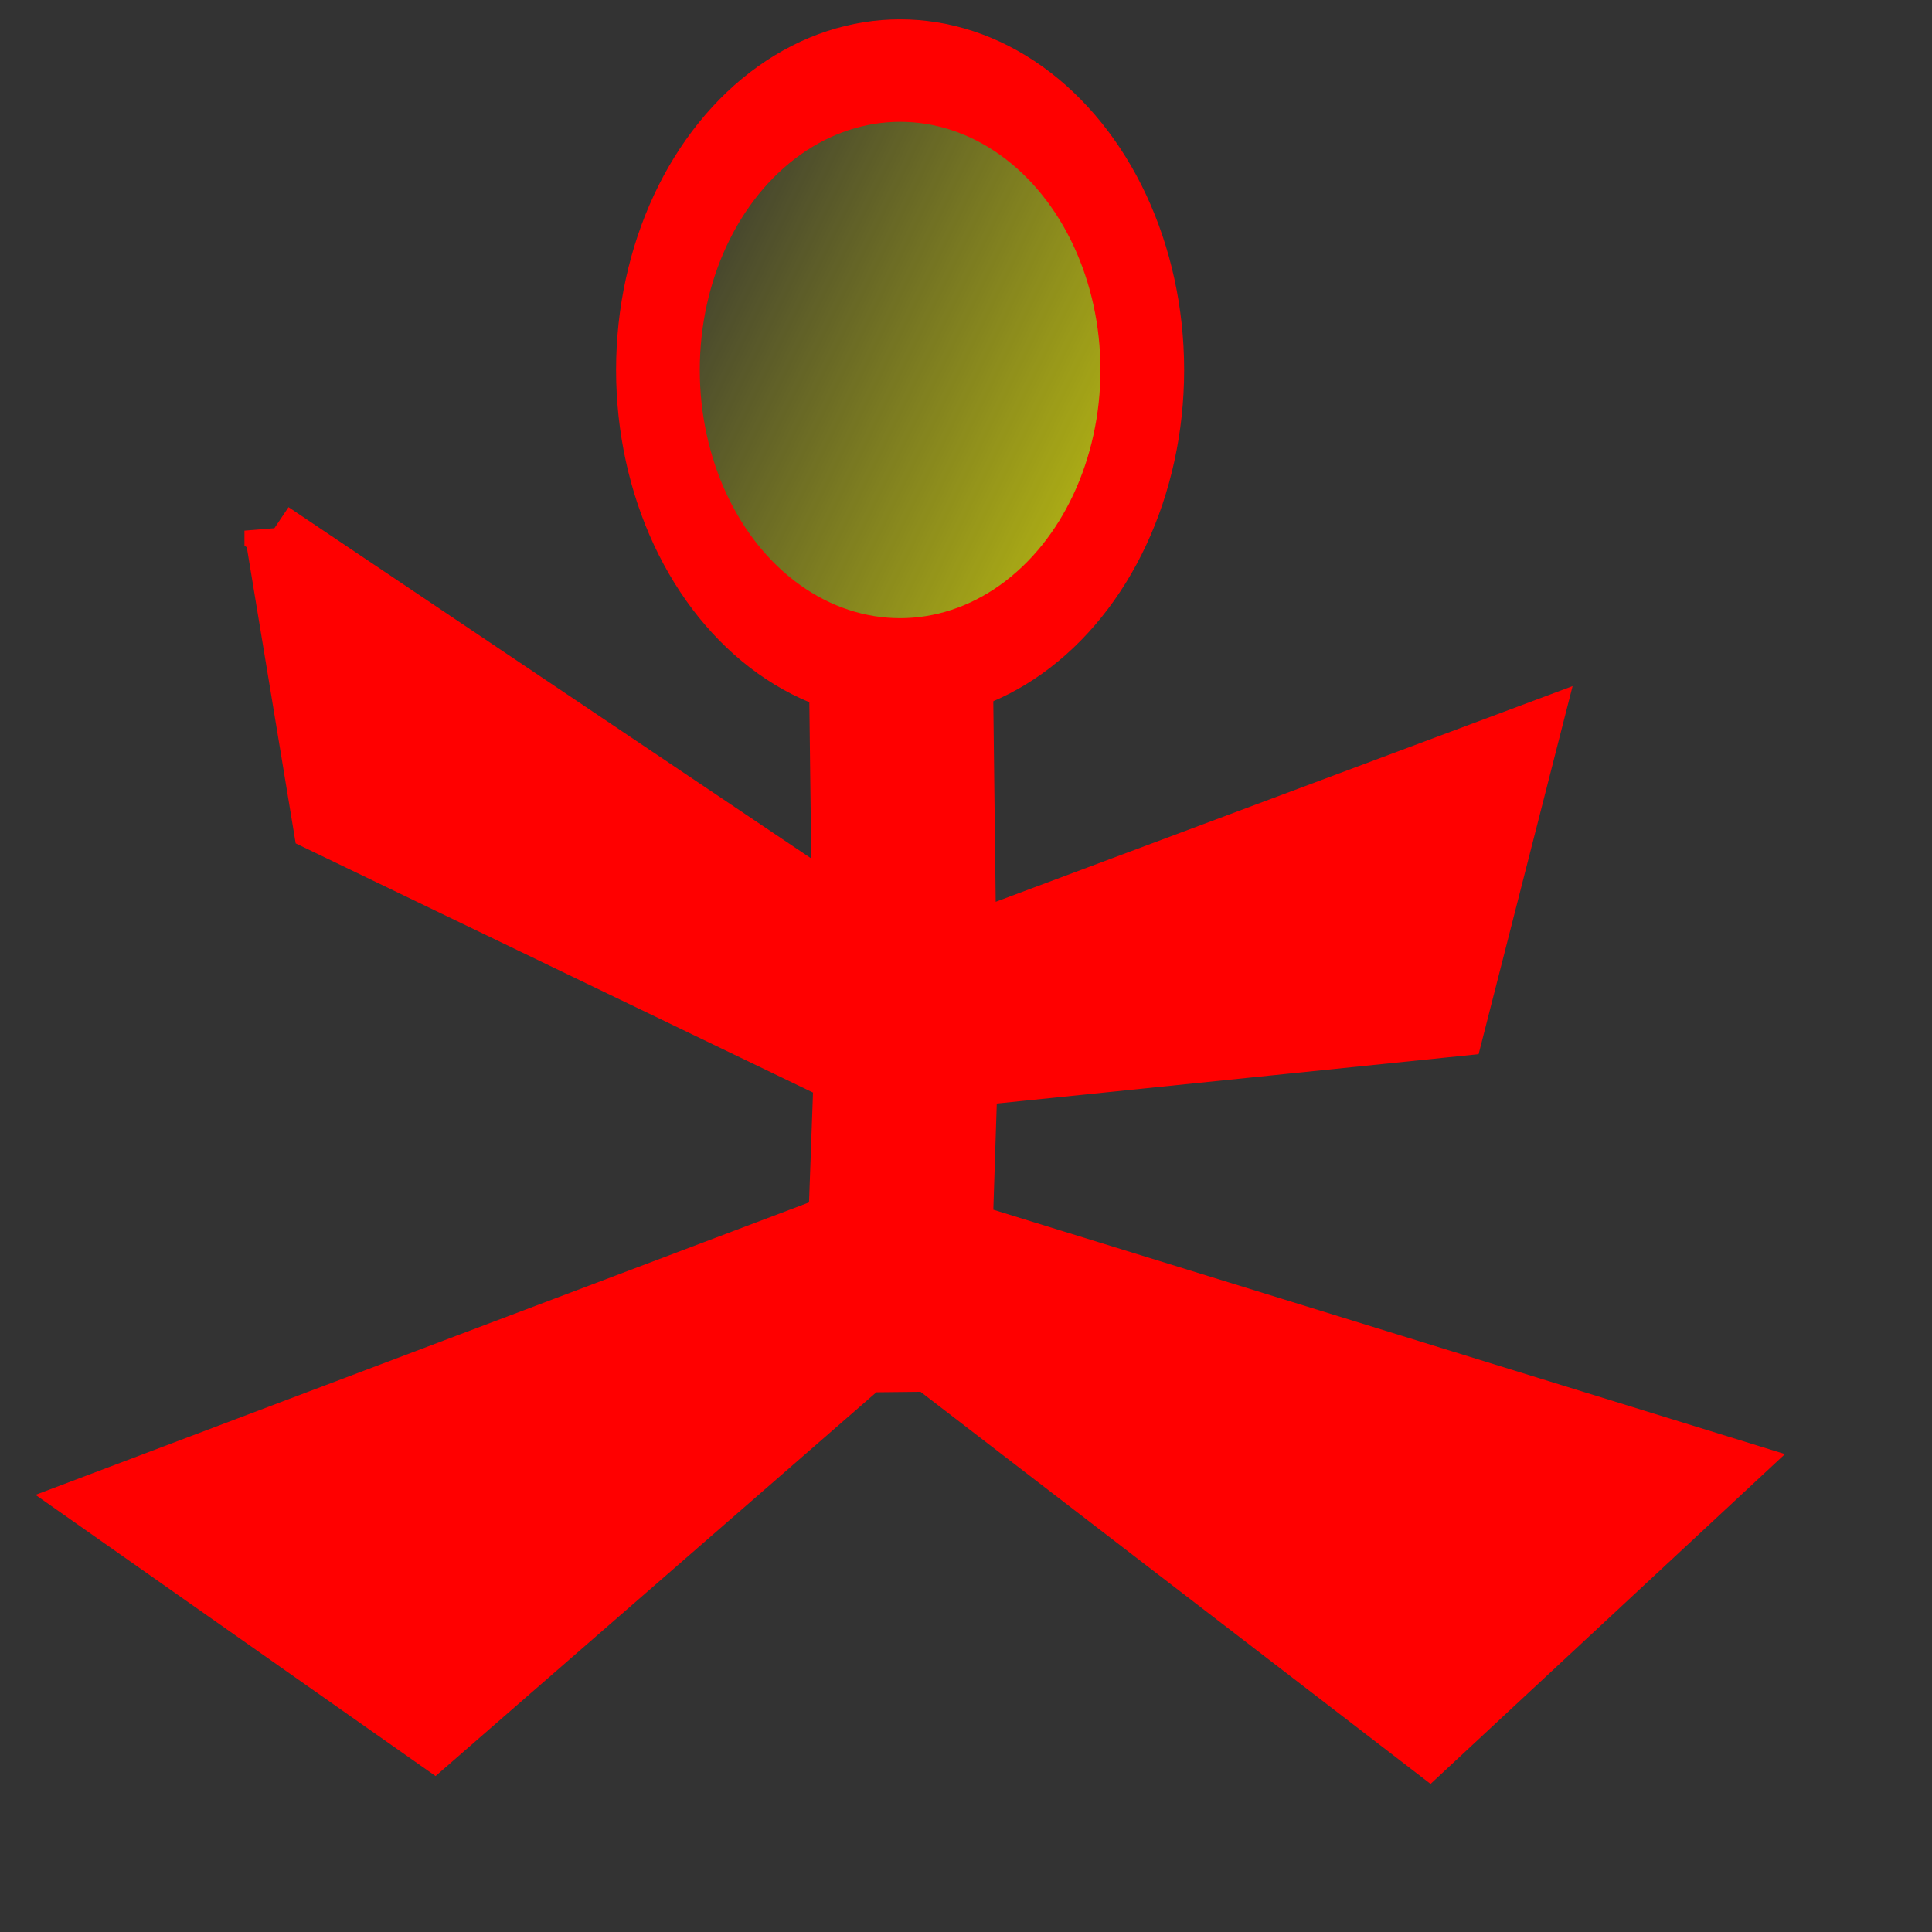 <?xml version="1.0" encoding="UTF-8" standalone="no"?>
<!-- Created with Inkscape (http://www.inkscape.org/) -->

<svg
   xmlns:dc="http://purl.org/dc/elements/1.1/"
   xmlns:cc="http://creativecommons.org/ns#"
   xmlns:rdf="http://www.w3.org/1999/02/22-rdf-syntax-ns#"
   xmlns:svg="http://www.w3.org/2000/svg"
   xmlns="http://www.w3.org/2000/svg"
   xmlns:xlink="http://www.w3.org/1999/xlink"
   xmlns:sodipodi="http://sodipodi.sourceforge.net/DTD/sodipodi-0.dtd"
   xmlns:inkscape="http://www.inkscape.org/namespaces/inkscape"
   id="svg1"
   sodipodi:version="0.32"
   inkscape:version="0.91 r13725"
   width="128pt"
   height="128pt"
   sodipodi:docname="actor.svg"
   version="1.1">
  <rect width="100%" height="100%" fill="#333333" stroke="none"/>
  <defs
     id="defs3">
    <linearGradient
       inkscape:collect="always"
       id="linearGradient4323">
      <stop
         style="stop-color:#ffff00;stop-opacity:1;"
         offset="0"
         id="stop4325" />
      <stop
         style="stop-color:#ffff00;stop-opacity:0;"
         offset="1"
         id="stop4327" />
    </linearGradient>
    <linearGradient
       id="linearGradient973">
      <stop
         style="stop-color:#0000ff;stop-opacity:0;"
         offset="0"
         id="stop974" />
      <stop
         style="stop-color:#fff;stop-opacity:1;"
         offset="1"
         id="stop975" />
    </linearGradient>
    <linearGradient
       id="linearGradient868">
      <stop
         style="stop-color:#ffffff;stop-opacity:0;"
         offset="0"
         id="stop869" />
      <stop
         style="stop-color:#fff;stop-opacity:1;"
         offset="1"
         id="stop870" />
    </linearGradient>
    <linearGradient
       id="linearGradient893">
      <stop
         style="stop-color:#19839a;stop-opacity:0;"
         offset="0"
         id="stop894" />
      <stop
         style="stop-color:#fff;stop-opacity:1;"
         offset="1"
         id="stop895" />
    </linearGradient>
    <linearGradient
       id="linearGradient830">
      <stop
         style="stop-color:#ebffff;stop-opacity:0;"
         offset="0"
         id="stop831" />
      <stop
         style="stop-color:#fff;stop-opacity:1;"
         offset="1"
         id="stop832" />
    </linearGradient>
    <linearGradient
       id="linearGradient826">
      <stop
         style="stop-color:#000;stop-opacity:1;"
         offset="0"
         id="stop827" />
      <stop
         style="stop-color:#fff;stop-opacity:1;"
         offset="1"
         id="stop828" />
    </linearGradient>
    <linearGradient
       xlink:href="#linearGradient830"
       id="linearGradient829"
       x1="1.55"
       y1="0.523"
       x2="0.204"
       y2="-0.122"
       spreadMethod="reflect" />
    <linearGradient
       xlink:href="#linearGradient830"
       id="linearGradient834"
       x1="-0.312"
       y1="0.195"
       x2="0.775"
       y2="0.945" />
    <linearGradient
       xlink:href="#linearGradient830"
       id="linearGradient836" />
    <linearGradient
       xlink:href="#linearGradient868"
       id="linearGradient892"
       gradientTransform="scale(0.995,1.005)"
       x1="32.348"
       y1="7.774"
       x2="95.16"
       y2="7.774"
       gradientUnits="userSpaceOnUse" />
    <linearGradient
       xlink:href="#linearGradient973"
       id="linearGradient926"
       x1="1.5043305e-18"
       y1="0.5"
       x2="1"
       y2="0.5" />
    <linearGradient
       xlink:href="#linearGradient868"
       id="linearGradient928" />
    <linearGradient
       xlink:href="#linearGradient830"
       id="linearGradient937"
       x1="0.011"
       y1="0.486"
       x2="0.989"
       y2="0.486"
       spreadMethod="pad" />
    <radialGradient
       xlink:href="#linearGradient973"
       id="radialGradient976"
       cx="0.493"
       cy="0.469"
       r="0.802"
       fx="0.493"
       fy="0.469"
       spreadMethod="reflect" />
    <linearGradient
       inkscape:collect="always"
       xlink:href="#linearGradient4323"
       id="linearGradient4329"
       x1="129.156"
       y1="68.316"
       x2="36.324"
       y2="12.316"
       gradientUnits="userSpaceOnUse" />
  </defs>
  <sodipodi:namedview
     id="base"
     pagecolor="#ffffff"
     bordercolor="#666666"
     borderopacity="1.0"
     inkscape:pageopacity="0.0"
     inkscape:pageshadow="2"
     inkscape:zoom="4"
     inkscape:cx="52.390845"
     inkscape:cy="101.25"
     inkscape:window-width="1600"
     inkscape:window-height="821"
     gridtolerance="1px"
     inkscape:window-x="1680"
     inkscape:window-y="125"
     showgrid="false"
     inkscape:window-maximized="1"
     inkscape:current-layer="svg1">
    <inkscape:grid
       id="GridFromPre046Settings"
       type="xygrid"
       originx="0px"
       originy="0px"
       spacingx="1pt"
       spacingy="1pt"
       color="#3f3fff"
       empcolor="#3f3fff"
       opacity="0.15"
       empopacity="0.38"
       empspacing="5" />
  </sodipodi:namedview>
  <path
     inkscape:connector-curvature="0"
     sodipodi:nodetypes="ccccccccccccccccccc"
     id="path972"
     d="m 24.094,46.875 4.281,25.938 46,22.156 -0.469,13 -65.469,24.75 29.875,21 38.156,-33.219 5.688,-0.062 44.062,33.875 26.594,-24.75 -67.625,-20.875 0.438,-13.469 43,-4.406 L 135.312,64.625 85.5,83.25 l -0.312,-26 -11.25,0.125 0.281,23.188 -50.125,-33.688 z"
     style="fill:#ff0000;fill-opacity:1;fill-rule:evenodd;stroke:#ff0000;stroke-width:5;stroke-dasharray:none;stroke-opacity:1" />
  <g
     transform="matrix(0.814,0,0,1,20.064,-6.375)"
     id="g909"
     style="fill:url(#linearGradient4329);fill-opacity:1;fill-rule:nonzero">
    <ellipse
       ry="31.562"
       rx="31.25"
       cy="39.375"
       cx="63.438"
       transform="matrix(0.841,0,0,0.838,19.681,6.062)"
       id="path863"
       style="fill:url(#linearGradient4329);fill-rule:nonzero;stroke:#ff0000;stroke-width:10.801;stroke-dasharray:none;fill-opacity:1.0" />
    <ellipse
       ry="31.562"
       rx="31.25"
       cy="39.375"
       cx="63.438"
       transform="matrix(0.741,0,0,0.702,25.434,11.292)"
       id="path864"
       style="fill:url(#linearGradient4329);fill-opacity:1.0;fill-rule:nonzero;stroke-width:10" />
  </g>
</svg>
